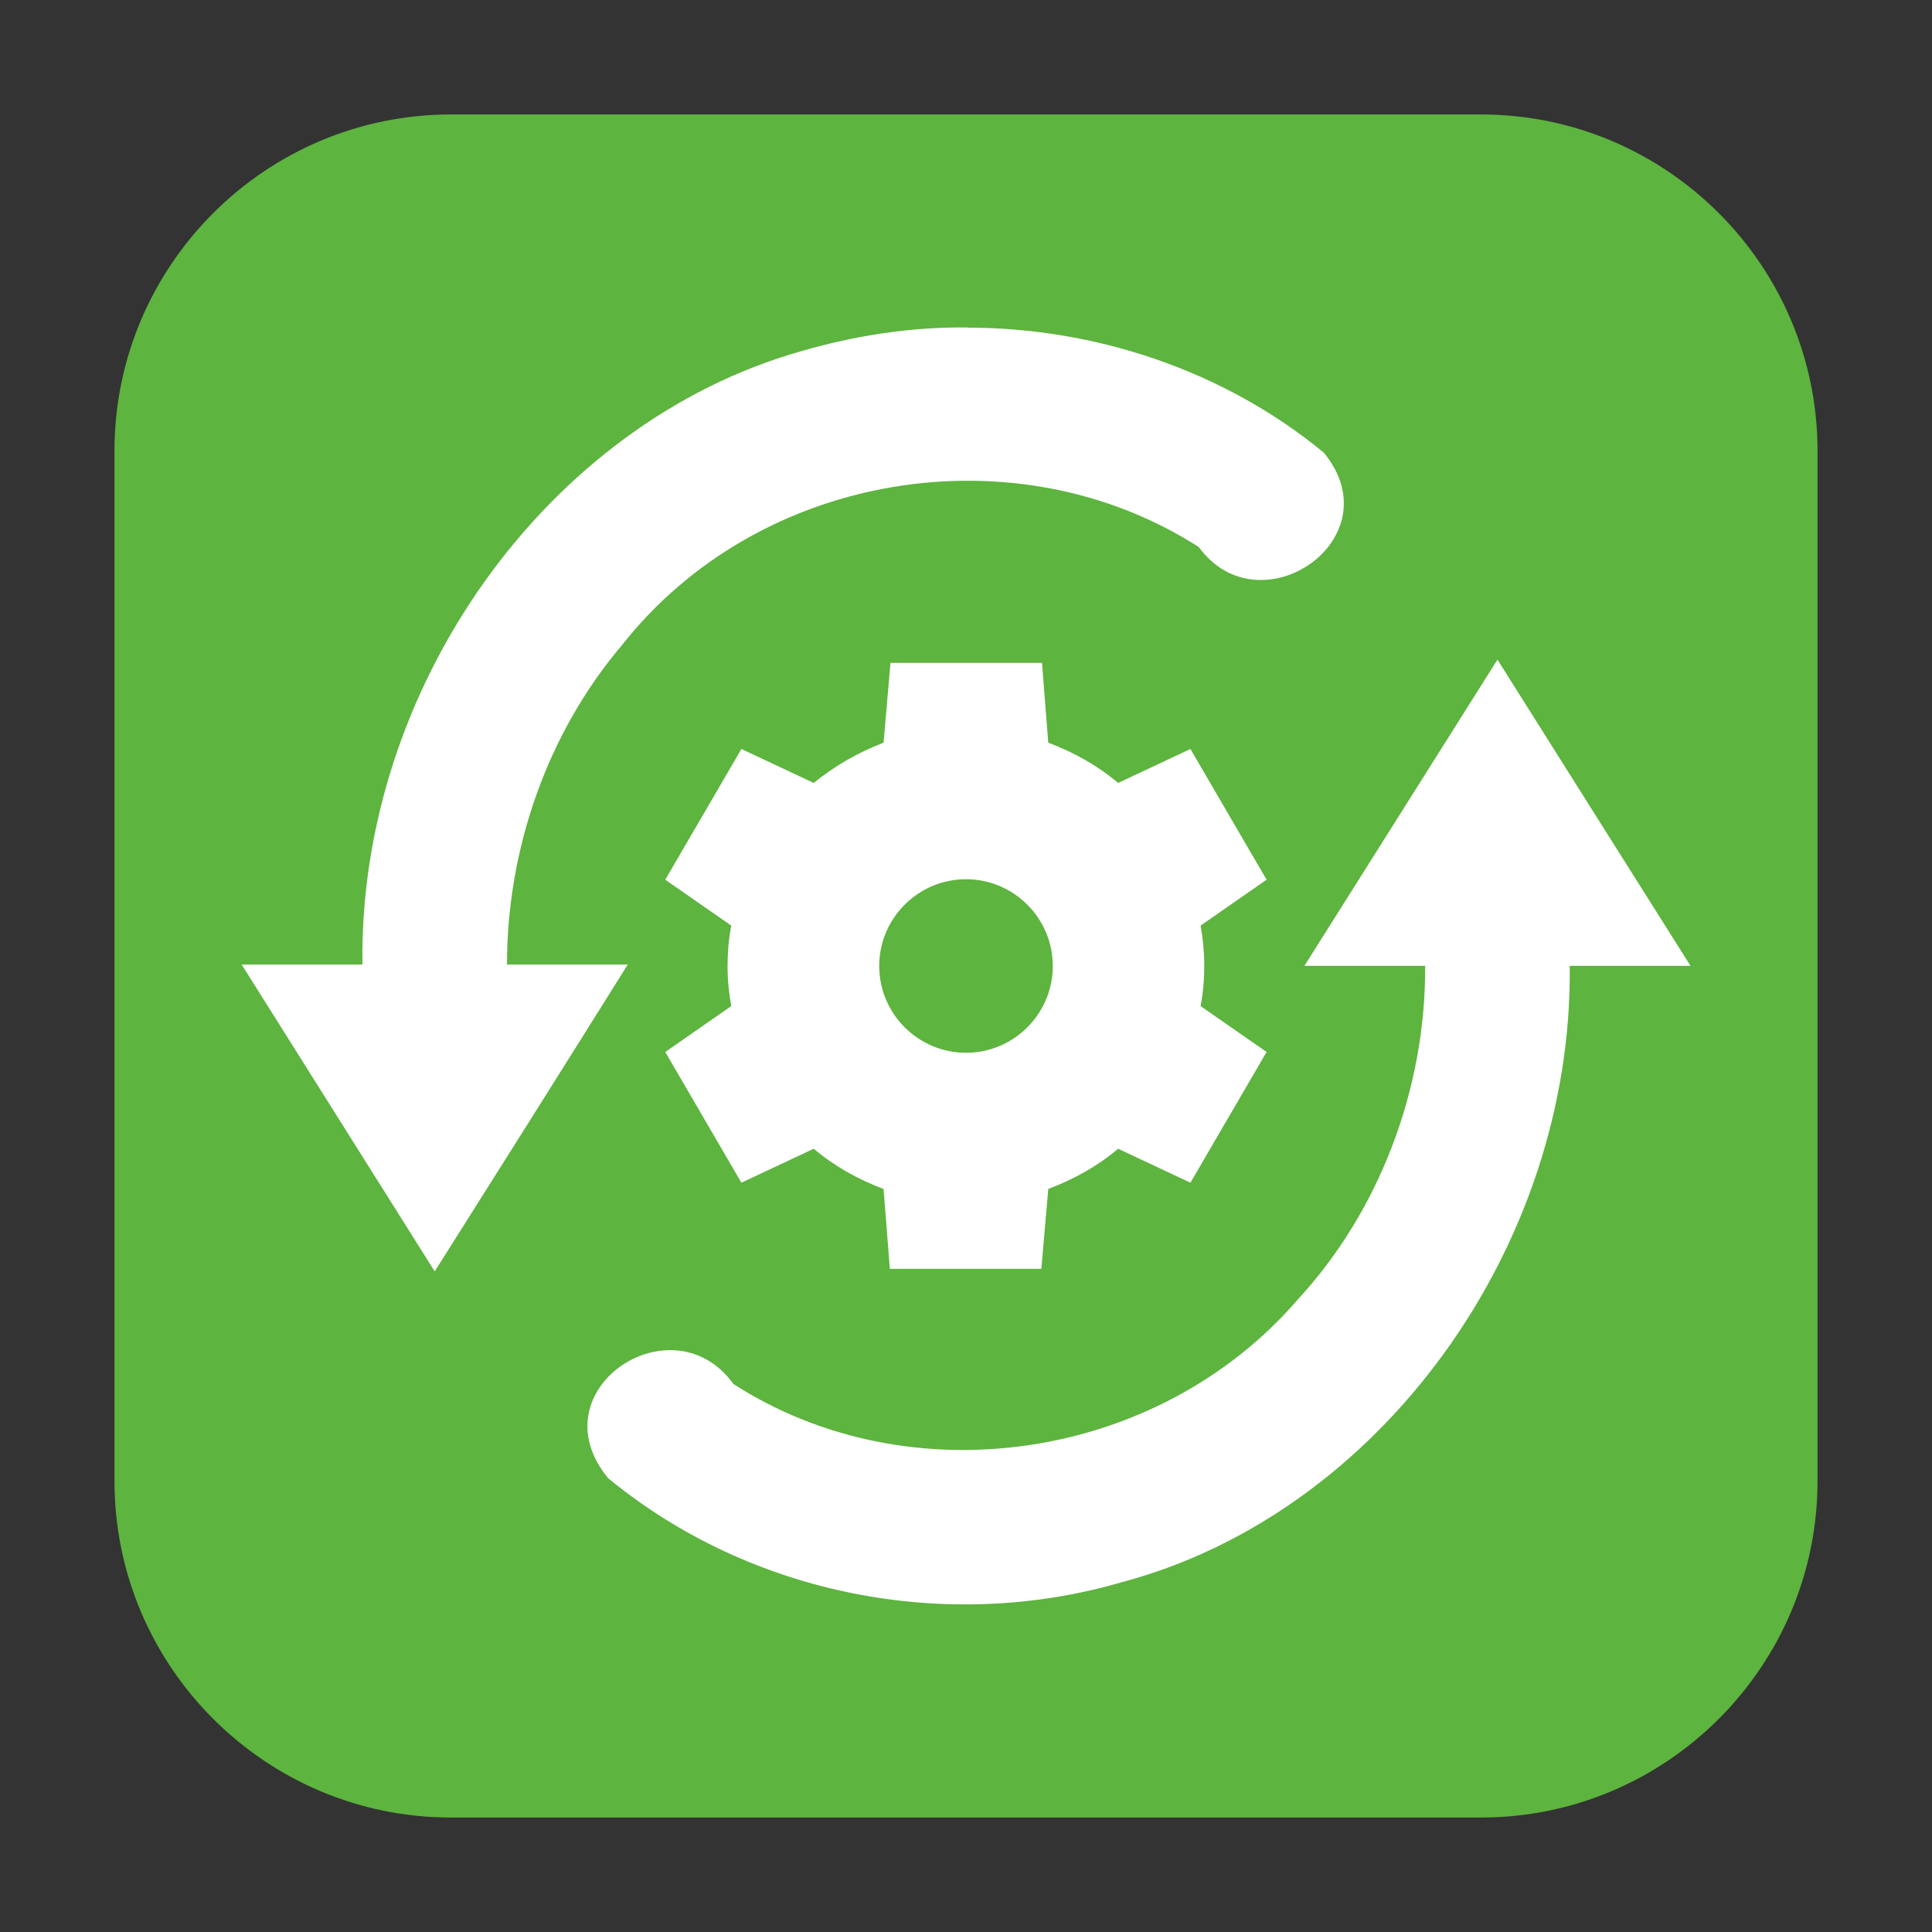 <svg height="12pt" viewBox="0 0 12 12" width="12pt" xmlns="http://www.w3.org/2000/svg" xmlns:xlink="http://www.w3.org/1999/xlink"><rect x="0" y="0" width="12" height="12" fill="#333333" stroke="none"/><clipPath id="a"><path d="m0 0h12v12h-12z"/></clipPath><clipPath id="b"><path d="m0 0h12v12h-12z"/></clipPath><path d="m2.801.711h6.398c1.152 0 2.09.938 2.09 2.09v6.398c0 1.152-.938 2.09-2.09 2.09h-6.398c-1.152 0-2.09-.938-2.09-2.09v-6.398c0-1.152.938-2.09 2.09-2.09zm0 0" fill="#5db43e" fill-rule="evenodd"/><g clip-path="url(#a)"><path d="m6.008 2.035c.789 0 1.59.262 2.215.777.438.535-.398 1.105-.777.586-1.133-.727-2.734-.473-3.586.613-.457.539-.711 1.258-.711 1.98h.75c-.398.637-.797 1.27-1.199 1.906l-1.199-1.906h.75c-.023-1.723 1.148-3.363 2.723-3.809.336-.098.684-.152 1.035-.148zm3.293 2.062c.398.633.801 1.27 1.199 1.902h-.75c.02 1.746-1.18 3.402-2.781 3.828-1.082.316-2.301.086-3.191-.645-.453-.547.398-1.113.777-.586 1.098.707 2.641.48 3.508-.527.504-.547.793-1.305.789-2.07h-.75zm0 0" fill="#fff"/></g><g clip-path="url(#b)"><path d="m5.531 4.117-.043.496c-.156.059-.305.145-.434.25l-.449-.211-.473.812.41.285c-.016.082-.023.168-.023.25 0 .086.008.168.023.25l-.41.285.473.812.449-.211c.129.109.277.191.434.25l.039.496h.941l.043-.496c.156-.059.305-.141.434-.25l.449.211.473-.812-.41-.285c.016-.082.023-.168.023-.25s-.008-.168-.023-.25l.41-.285-.473-.812-.449.211c-.129-.109-.277-.191-.434-.25l-.039-.496h-.945zm.469 1.344c.297 0 .539.242.539.539s-.242.539-.539.539-.539-.242-.539-.539.242-.539.539-.539zm0 0" fill="#fff"/></g></svg>